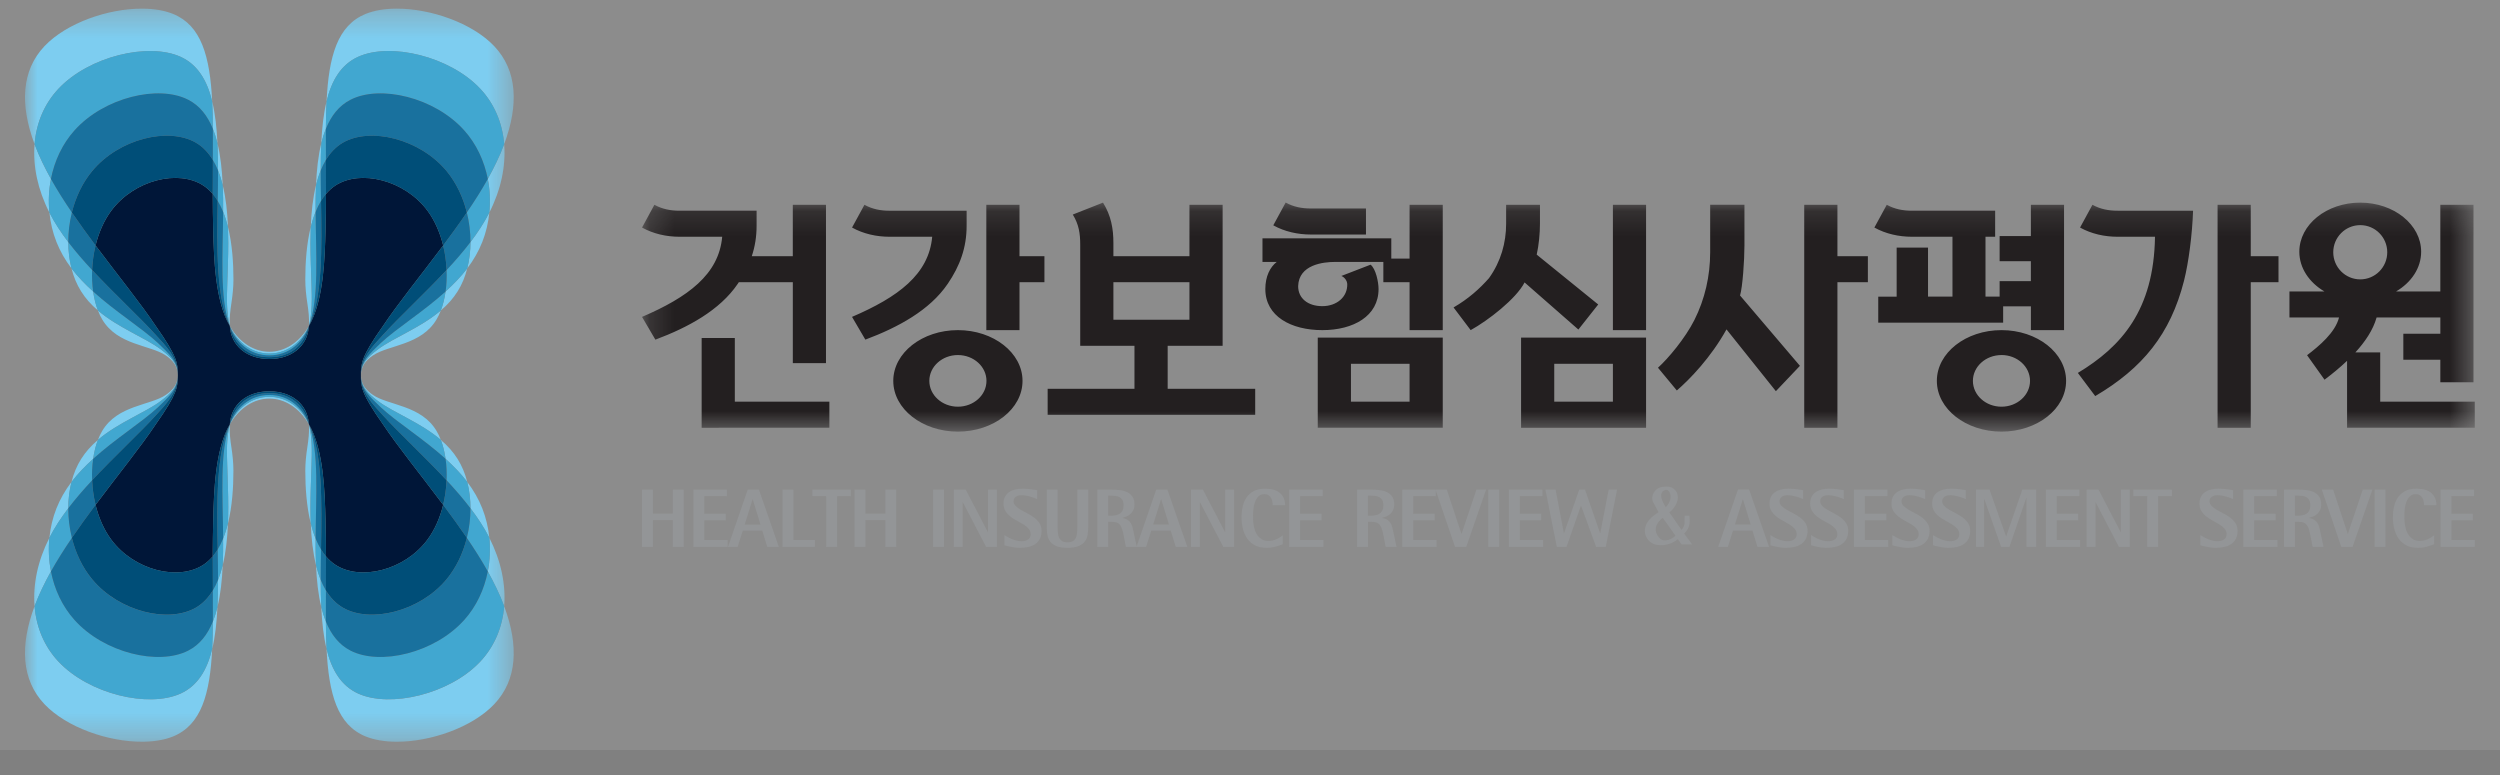 <svg xmlns="http://www.w3.org/2000/svg" xmlns:xlink="http://www.w3.org/1999/xlink" width="100" height="31" viewBox="0 0 100 31">
    <rect x="0" y="0" width="100" height="31" fill="#808080" stroke="none"/>
    <defs>
        <path id="l0yxii0sva" d="M0.198 0.156L73.508 0.156 73.508 9.32 0.198 9.32z"/>
        <path id="ojt73b0mcc" d="M0 0.331L19.549 0.331 19.549 29.655 0 29.655z"/>
    </defs>
    <g fill="none" fill-rule="evenodd">
        <g>
            <g>
                <path fill="#FFF" fill-opacity=".1" d="M0 0H100V30H0z" transform="translate(-940 -1184) translate(940 1184)"/>
                <g>
                    <g transform="translate(-940 -1184) translate(940 1184) translate(1) translate(24.483 7.945)">
                        <mask id="8bg56hvbhb" fill="#fff">
                            <use xlink:href="#l0yxii0sva"/>
                        </mask>
                        <path fill="#231F20" d="M68.927 1.06c-.596 0-1.08.486-1.08 1.085 0 .6.484 1.085 1.08 1.085.596 0 1.08-.485 1.08-1.085s-.484-1.085-1.08-1.085zM12.424 3.411c.491-.722.758-1.446.758-2.327v-.6H10.1c-.358 0-.69-.063-1.005-.238l-.496.911c.458.254.982.368 1.5.368h1.706C11.67 3.038 10.43 3.943 8.598 4.73l.533.91c1.307-.489 2.576-1.174 3.293-2.23zm.408 2.846c-.63 0-1.142.462-1.142 1.033 0 .57.512 1.033 1.142 1.033.632 0 1.144-.462 1.144-1.033 0-.57-.512-1.033-1.144-1.033zM15.298.246H13.97V5.26h1.327V3.343h.997V2.302h-.997V.246zM12.833 5.26c1.427 0 2.585.909 2.585 2.03 0 1.121-1.158 2.03-2.585 2.03-1.428 0-2.585-.909-2.585-2.03 0-1.121 1.157-2.03 2.585-2.03zM29.34 2.642l-1.168.451c.158.066.232.226.235.318.018.52-.418.89-.997.89-.58 0-.967-.313-.967-.801.027-.86 1.002-.968 1.48-.968h1.928v.811h1.049V5.26h1.327V.246h-1.327V2.4h-.731v-.811h-5.153v.943h.57c-.266.206-.456.578-.456 1.084 0 1.096 1.036 1.644 2.28 1.644 1.243 0 2.249-.56 2.249-1.644 0-.277-.109-.81-.319-.974zm-2.113 6.523h5V5.56h-5v3.605zm1.328-1.042h2.345V6.606h-2.345v1.517zm.601-6.687h-2.207c-.52 0-1.044-.115-1.501-.368l.496-.912c.316.176.647.238 1.005.238h2.207v1.042zm6.204 7.73h5V5.56h-5v3.605zm.14-5.814c-.336.658-1.467 1.529-2.156 1.908l-.685-.907c.586-.34 1.034-.737 1.418-1.172.478-.668.685-1.418.685-2.175v-.76h1.354l-.001.76c0 .38-.045.86-.13 1.234l2.46 1.994-.793 1.003L35.5 3.352zm3.533 1.908h1.327V.246h-1.327V5.26zm-2.346 2.863h2.346V6.606h-2.346v1.517zm8.866-.42L43.577 5.23c-.626 1.13-1.47 1.998-1.987 2.444l-.754-.91c.41-.37 1.086-1.175 1.454-1.903.423-.838.634-1.767.634-2.717v-1.9h1.371v1.629c0 .59-.074 1.662-.176 2.002l2.395 2.813-.962 1.014zM48.014.246h-1.328v8.92h1.328V3.342h1.218V2.302h-1.218V.246zm6.562 5.014c-1.428 0-2.585.909-2.585 2.03 0 1.121 1.157 2.03 2.585 2.03s2.585-.909 2.585-2.03c0-1.121-1.157-2.03-2.585-2.03zM57.079.246h-1.327v1.252h-1.25v1.006h1.25V3.3h-1.25v.62h-.565V1.525h.386V.483h-3.33c-.357 0-.689-.062-1.005-.237l-.496.911c.457.254.982.368 1.501.368h1.623V3.92h-.978V1.96h-1.255v1.961h-.736v1.042h4.996v-.656h1.11v.953h1.326V.246zm-2.503 6.01c.63 0 1.142.463 1.142 1.034 0 .57-.511 1.033-1.142 1.033-.63 0-1.143-.462-1.143-1.033 0-.57.512-1.033 1.143-1.033zm9.97-6.01H63.22v8.92h1.327V3.342h1.11V2.302h-1.11V.246zm-3.829 1.279H59.22c-.52 0-1.044-.114-1.501-.368l.496-.911c.316.175.647.237 1.005.237h3.02c-.032.926-.173 2.058-.364 2.808-.544 2.133-1.657 3.492-3.55 4.607l-.695-.926c1.741-1.05 3.041-2.51 3.086-5.447zm-41.664 3.32h3.042V3.343h-3.042v1.502zm0-3.066c0-.59-.094-1.1-.416-1.619l-1.209.477c.246.397.298.762.298 1.21v4.04h2.17v1.72h-3.473v1.041h8.302V7.607h-3.501v-1.72h2.198V.246h-1.327v2.056h-3.042v-.523zM3.91 5.576H2.583v3.59l5.109-.002V8.123H3.91V5.576zm.115-2.165C3.308 4.467 2.038 5.152.732 5.641l-.534-.91c1.832-.788 3.073-1.693 3.207-3.206H1.699c-.52 0-1.043-.114-1.5-.368L.693.246c.317.175.647.237 1.005.237h3.083v.601c0 .439-.066.838-.192 1.218h1.64V.246h1.327V6.58H6.23V3.343H4.07c-.014.023-.03.046-.045.068zm64.706 2.74h.995v1.972h3.782v1.042H68.4V6.487c-.29.276-.602.53-.902.756l-.698-.98c.488-.37 1.13-.91 1.278-1.509h-1.983v-1.04h1.4c-.609-.358-1.005-.937-1.005-1.59C66.49 1.039 67.58.16 68.926.16c1.346 0 2.437.88 2.437 1.964 0 .653-.395 1.232-1.005 1.59h1.772V.246h1.327v7.099H72.13v-.901H70.65V5.404h1.481v-.65h-2.55c-.139.497-.457.968-.849 1.397z" mask="url(#8bg56hvbhb)"/>
                    </g>
                    <path fill="#939597" d="M96.621 19.583h1.34v.263h-.904v.704h.857v.262h-.857v.788h.934v.276h-1.37v-2.293zm-.256 2.187c-.074.029-.165.06-.275.092-.11.034-.234.05-.374.05-.181 0-.335-.033-.462-.098-.126-.067-.229-.157-.309-.27-.08-.113-.138-.244-.174-.393-.037-.148-.055-.303-.055-.465 0-.153.016-.298.048-.435s.085-.258.16-.363c.074-.104.17-.187.29-.249.12-.062.266-.092.439-.092.272 0 .475.059.607.179s.197.28.197.482h-.495c0-.044-.004-.093-.013-.145-.009-.052-.025-.1-.05-.144-.024-.045-.059-.081-.103-.11-.044-.029-.1-.043-.17-.043-.097 0-.175.03-.234.09-.058.059-.104.132-.136.219-.032.086-.054.179-.065.277-.011.1-.016.186-.016.261 0 .045 0 .1.002.168.003.067.01.14.022.216.013.077.032.152.057.228.026.075.061.143.108.204.046.061.105.111.174.15.07.039.156.058.258.058.073 0 .14-.009.2-.027.06-.018.113-.039.16-.063.048-.024.09-.049.125-.075l.084-.061v.36zm-2.381.106h.435v-2.293h-.435v2.293zm-2.112-2.293l.781 2.293h.449l.794-2.293h-.385l-.595 1.768h-.007l-.585-1.768h-.452zm-1.075 1.047h.086c.078 0 .149-.006.213-.019.065-.012.12-.033.166-.064.047-.031.084-.073.11-.127.027-.053.04-.122.04-.206 0-.09-.015-.162-.045-.214-.03-.052-.07-.091-.118-.116-.049-.026-.105-.042-.17-.049-.064-.006-.129-.01-.196-.01h-.086v.805zm-.435-1.047h.521c.127 0 .248.006.364.02.117.013.22.04.308.083.089.042.16.102.213.181.053.079.08.183.08.314 0 .089-.016.164-.047.226-.03.062-.07.114-.116.154-.047.041-.099.074-.155.097-.057.023-.11.041-.16.054v.008c.083.015.15.04.203.075.053.034.093.075.123.122.03.048.053.102.07.161.017.06.032.123.045.19l.13.608h-.436l-.083-.432c-.02-.104-.04-.192-.063-.266-.022-.073-.05-.132-.085-.178-.034-.045-.078-.078-.131-.098-.053-.02-.123-.03-.21-.03h-.136v1.004h-.435v-2.293zm-1.63 0h1.34v.263h-.905v.704h.858v.262h-.858v.788h.934v.276h-1.369v-2.293zm-.407.382c-.02-.01-.051-.022-.094-.04-.044-.018-.094-.035-.151-.053-.058-.018-.12-.033-.187-.045-.066-.012-.132-.018-.2-.018-.092 0-.168.021-.225.065-.058.043-.087.1-.087.17 0 .076.028.14.084.195.055.055.124.106.207.155.083.048.173.097.27.146.096.049.185.105.269.168.083.063.152.137.208.22.055.085.083.186.083.303 0 .125-.022.23-.067.316-.044.087-.105.157-.181.211-.076.055-.168.094-.274.118-.106.025-.22.037-.343.037-.068 0-.135-.005-.2-.013l-.182-.03c-.055-.011-.104-.022-.146-.034-.042-.01-.074-.02-.093-.026v-.406c.044.027.093.055.146.085.053.03.11.056.168.08.059.023.12.043.184.058.065.015.129.023.193.023.036 0 .074-.004.116-.013.042-.009.082-.023.118-.045.037-.02.067-.05.09-.086.023-.037.035-.082.035-.135 0-.086-.026-.16-.08-.22-.053-.062-.12-.118-.2-.169-.082-.05-.169-.1-.263-.15-.094-.048-.182-.104-.263-.167-.081-.064-.148-.137-.201-.22-.054-.083-.08-.185-.08-.307 0-.186.067-.332.201-.436.134-.104.325-.155.574-.155.06 0 .12.002.18.008.059.005.115.01.165.018.052.006.096.013.135.02l.091.016v.356zm-3.436-.12h-.553v-.262h1.54v.263h-.552v2.03h-.435v-2.03zm-2.425-.262h.476l.887 1.702h.006v-1.702h.357v2.293h-.433l-.93-1.785h-.007v1.785h-.356v-2.293zm-1.63 0h1.34v.263h-.904v.704h.857v.262h-.857v.788h.934v.276h-1.37v-2.293zm-2.793 0h.539l.662 1.871h.006l.645-1.871h.552v2.293h-.386v-1.964h-.007l-.675 1.964h-.332l-.674-1.917h-.007v1.917h-.323v-2.293zm-.409.382c-.02-.01-.052-.022-.095-.04-.043-.018-.094-.035-.151-.053-.058-.018-.12-.033-.186-.045-.067-.012-.134-.018-.2-.018-.093 0-.168.021-.226.065-.058.043-.087.1-.087.17 0 .076.028.14.084.195.055.055.124.106.208.155.082.048.172.097.268.146.097.049.187.105.27.168.083.063.152.137.208.22.055.085.082.186.082.303 0 .125-.022.23-.066.316-.044.087-.105.157-.181.211-.076.055-.168.094-.274.118-.106.025-.22.037-.342.037-.07 0-.136-.005-.202-.013l-.18-.03c-.056-.011-.105-.022-.147-.034-.042-.01-.073-.02-.093-.026v-.406c.044.027.093.055.146.085.053.03.11.056.168.08.059.023.12.043.184.058.065.015.129.023.194.023.035 0 .074-.004.116-.013.042-.009.08-.023.117-.045.037-.02.067-.05.09-.086.024-.037.036-.082.036-.135 0-.086-.027-.16-.08-.22-.054-.062-.12-.118-.202-.169-.08-.05-.168-.1-.262-.15-.094-.048-.182-.104-.263-.167-.081-.064-.148-.137-.2-.22-.054-.083-.08-.185-.08-.307 0-.186.066-.332.2-.436.134-.104.326-.155.574-.155.06 0 .12.002.18.008.06.005.114.01.165.018.051.006.096.013.135.02l.092.016v.356zm-1.627 0c-.02-.01-.052-.022-.095-.04-.043-.018-.093-.035-.15-.053-.058-.018-.12-.033-.187-.045-.066-.012-.133-.018-.2-.018-.093 0-.168.021-.226.065-.057.043-.086.1-.086.17 0 .076.028.14.083.195.056.055.125.106.208.155.083.048.173.097.27.146.096.049.185.105.269.168.082.063.151.137.207.22.056.085.084.186.084.303 0 .125-.023.23-.067.316-.045.087-.105.157-.182.211-.076.055-.167.094-.274.118-.106.025-.22.037-.342.037-.068 0-.136-.005-.2-.013-.067-.01-.127-.02-.182-.03-.056-.011-.104-.022-.146-.034-.043-.01-.073-.02-.094-.026v-.406l.147.085c.053.03.109.056.168.08.058.023.12.043.184.058.065.015.128.023.193.023.035 0 .074-.004.116-.013.042-.009.081-.023.119-.045.036-.02.065-.05.089-.086.023-.037.035-.082.035-.135 0-.086-.027-.16-.08-.22-.053-.062-.12-.118-.2-.169-.082-.05-.17-.1-.263-.15-.095-.048-.182-.104-.263-.167-.08-.064-.148-.137-.201-.22-.054-.083-.08-.185-.08-.307 0-.186.067-.332.201-.436.134-.104.325-.155.574-.155.059 0 .119.002.179.008.06.005.115.01.166.018.05.006.096.013.135.02l.091.016v.356zm-2.846-.382h1.34v.263h-.905v.704h.858v.262h-.858v.788h.935v.276h-1.37v-2.293zm-.407.382c-.02-.01-.051-.022-.095-.04-.043-.018-.093-.035-.15-.053-.058-.018-.12-.033-.187-.045-.066-.012-.133-.018-.2-.018-.093 0-.168.021-.226.065-.057.043-.086.1-.086.17 0 .076.028.14.083.195.055.055.125.106.208.155.083.048.173.097.27.146.096.049.185.105.268.168.084.063.153.137.208.22.056.085.084.186.084.303 0 .125-.023.23-.067.316-.045.087-.105.157-.181.211-.077.055-.168.094-.274.118-.107.025-.22.037-.343.037-.069 0-.135-.005-.2-.013-.067-.01-.127-.02-.182-.03-.055-.011-.104-.022-.146-.034-.042-.01-.073-.02-.094-.026v-.406l.147.085c.053.03.11.056.168.08.058.023.12.043.184.058.064.015.129.023.193.023.035 0 .074-.004.116-.013.042-.009.082-.023.119-.045.036-.02.066-.05.09-.086.022-.037.034-.082.034-.135 0-.086-.027-.16-.08-.22-.053-.062-.12-.118-.2-.169-.082-.05-.17-.1-.263-.15-.095-.048-.182-.104-.263-.167-.08-.064-.148-.137-.201-.22-.053-.083-.08-.185-.08-.307 0-.186.067-.332.201-.436.135-.104.325-.155.574-.155.06 0 .12.002.18.008.059.005.115.01.165.018.05.006.096.013.135.02l.091.016v.356zm-1.626 0c-.02-.01-.052-.022-.095-.04-.043-.018-.094-.035-.151-.053-.058-.018-.12-.033-.186-.045-.067-.012-.133-.018-.2-.018-.093 0-.168.021-.225.065-.058.043-.087.1-.087.17 0 .076.027.14.083.195.056.055.125.106.208.155.083.048.172.097.269.146.096.049.186.105.269.168.083.063.153.137.208.22.055.085.083.186.083.303 0 .125-.022.23-.067.316-.044.087-.104.157-.181.211-.076.055-.168.094-.273.118-.107.025-.221.037-.344.037-.068 0-.135-.005-.2-.013l-.182-.03c-.055-.011-.104-.022-.146-.034-.042-.01-.073-.02-.093-.026v-.406l.146.085c.053.03.11.056.168.08.06.023.12.043.185.058.064.015.128.023.192.023.036 0 .075-.004.117-.013.042-.009.081-.023.118-.045.037-.02.067-.05.09-.086.023-.037.035-.082.035-.135 0-.086-.027-.16-.08-.22-.053-.062-.12-.118-.201-.169-.08-.05-.169-.1-.263-.15-.094-.048-.182-.104-.262-.167-.081-.064-.149-.137-.201-.22-.054-.083-.08-.185-.08-.307 0-.186.067-.332.2-.436.135-.104.326-.155.574-.155.06 0 .12.002.18.008.06.005.115.01.166.018.05.006.096.013.134.02l.092.016v.356zm-2.73 1.017h.631l-.309-1.013h-.006l-.316 1.013zm.123-1.4h.445l.798 2.294H69.3l-.2-.651h-.78l-.207.651h-.385l.79-2.293zm-2.154 1.76l.32.434h-.42l-.153-.209c-.195.16-.423.24-.685.24-.232 0-.406-.08-.522-.24-.097-.13-.131-.276-.102-.435.027-.153.107-.292.242-.42.067-.06.165-.138.296-.228l-.226-.416c-.051-.148-.023-.291.083-.429.1-.13.275-.188.525-.173.085.005.16.034.227.087.064.048.109.109.135.18.058.163.028.336-.089.518-.066.102-.14.183-.223.243l.489.701c.067-.067.107-.154.12-.263.002-.017.002-.118.002-.302h.194l.01.21c0 .198-.075.366-.223.501zm-.814-1.716c-.08.042-.115.121-.103.236.01.088.044.183.1.283l.082.142c.08-.077.137-.167.17-.269.04-.126.032-.24-.024-.339-.053-.09-.127-.108-.225-.053zm-.27 1.35c-.077.15-.07.3.024.448.088.14.195.204.318.193.136-.011.268-.073.397-.186l-.51-.721c-.11.092-.187.181-.229.265zm-4.464-1.393h.406l.332 1.745h.007l.608-1.745h.23l.604 1.745h.007l.336-1.745h.336l-.453 2.293h-.385l-.602-1.648h-.007l-.575 1.648h-.388l-.456-2.293zm-1.46 0h1.34v.263h-.905v.704h.858v.262h-.858v.788h.934v.276h-1.369v-2.293zm-.825 2.293h.435v-2.293h-.435v2.293zm-2.112-2.293l.781 2.293h.449l.794-2.293h-.385l-.595 1.768h-.007l-.585-1.768h-.452zm-1.327 0h1.34v.263h-.905v.704h.858v.262h-.858v.788h.934v.276h-1.37v-2.293zm-1.374 1.047h.086c.078 0 .149-.006.213-.019.065-.012.12-.033.166-.064.047-.031.083-.073.11-.127.026-.053.04-.122.04-.206 0-.09-.015-.162-.045-.214-.03-.052-.07-.091-.118-.116-.049-.026-.105-.042-.17-.049-.064-.006-.13-.01-.196-.01h-.086v.805zm-.436-1.047h.522c.127 0 .248.006.365.02.116.013.218.04.306.083.09.042.16.102.213.181.054.079.08.183.08.314 0 .089-.015.164-.047.226-.03.062-.069.114-.116.154-.046.041-.098.074-.154.097-.057.023-.11.041-.161.054v.008c.084.015.152.04.204.075.052.034.093.075.123.122.03.048.053.102.07.161.016.06.032.123.044.19l.13.608h-.435l-.083-.432c-.02-.104-.041-.192-.063-.266-.023-.073-.05-.132-.085-.178-.035-.045-.078-.078-.132-.098-.053-.02-.122-.03-.209-.03h-.136v1.004h-.436v-2.293zm-2.715 0h1.34v.263h-.905v.704h.858v.262h-.858v.788h.934v.276h-1.37v-2.293zm-.257 2.187c-.074.029-.165.06-.275.092-.109.034-.234.05-.373.05-.182 0-.336-.033-.463-.098-.126-.067-.229-.157-.309-.27-.079-.113-.138-.244-.174-.393-.036-.148-.055-.303-.055-.465 0-.153.017-.298.048-.435.032-.137.086-.258.16-.363.074-.104.17-.187.29-.249.12-.062.267-.092.44-.092.272 0 .475.059.606.179.132.12.198.28.198.482h-.495c0-.044-.005-.093-.014-.145-.008-.052-.025-.1-.05-.144-.024-.045-.058-.081-.102-.11-.045-.029-.101-.043-.17-.043-.098 0-.176.03-.234.09-.06.059-.105.132-.137.219-.032.086-.053.179-.065.277-.01.1-.016.186-.016.261l.003.168c.002.067.01.14.022.216.012.077.03.152.056.228.026.075.062.143.108.204.047.061.105.111.175.15.07.039.156.058.258.058.073 0 .139-.009.199-.027.06-.018.114-.039.161-.063.048-.024.089-.049.125-.075l.083-.061v.36zm-3.671-2.187h.475l.888 1.702h.007v-1.702h.355v2.293h-.432l-.931-1.785h-.007v1.785h-.355v-2.293zm-1.514 1.4l.316-1.014h.007l.31 1.013h-.633zm.124-1.4l-.791 2.293h.385l.206-.651h.78l.2.651h.463l-.798-2.293h-.445zm-1.923 1.047h.087c.077 0 .149-.006.212-.019.065-.012.12-.033.167-.064.047-.031.083-.073.109-.127.027-.053.04-.122.04-.206 0-.09-.015-.162-.045-.214-.03-.052-.07-.091-.117-.116-.05-.026-.106-.042-.17-.049-.064-.006-.13-.01-.196-.01h-.087v.805zm-.435-1.047h.522c.126 0 .248.006.364.02.116.013.22.04.307.083.089.042.16.102.213.181.053.079.08.183.08.314 0 .089-.015.164-.047.226-.03.062-.07.114-.117.154-.045.041-.097.074-.154.097-.056.023-.11.041-.16.054v.008c.083.015.152.04.203.075.053.034.094.075.124.122.03.048.052.102.07.161.016.06.032.123.044.19l.13.608h-.436l-.082-.432c-.02-.104-.041-.192-.064-.266-.022-.073-.05-.132-.085-.178-.034-.045-.078-.078-.131-.098-.053-.02-.122-.03-.21-.03h-.136v1.004h-.435v-2.293zm-.364 1.512c0 .102-.008.203-.024.3-.017.1-.054.187-.111.264-.058.076-.142.138-.253.184-.11.046-.26.07-.446.07-.184 0-.33-.024-.44-.07-.11-.046-.193-.108-.25-.184-.056-.077-.093-.164-.109-.263-.017-.098-.025-.199-.025-.301v-1.512h.435v1.512c0 .09.005.173.014.246.008.073.027.136.056.188.029.052.068.092.118.121.05.029.117.044.201.044.089 0 .16-.015.212-.044.052-.029.091-.069.12-.121.027-.052.045-.115.054-.188.008-.073.013-.155.013-.246v-1.512h.435v1.512zm-2.041-1.13c-.02-.01-.052-.022-.095-.04-.043-.018-.094-.035-.152-.053-.057-.018-.12-.033-.186-.045-.066-.012-.132-.018-.199-.018-.093 0-.168.021-.226.065-.057.043-.086.1-.086.17 0 .076.027.14.083.195.055.055.124.106.207.155.083.048.173.097.27.146.096.049.186.105.269.168.083.063.152.137.208.22.055.085.083.186.083.303 0 .125-.023.23-.067.316-.044.087-.104.157-.18.211-.077.055-.169.094-.275.118-.107.025-.22.037-.342.037-.07 0-.137-.005-.201-.013l-.182-.03c-.055-.011-.104-.022-.146-.034-.042-.01-.073-.02-.093-.026v-.406c.044.027.093.055.146.085.053.03.109.056.168.08.058.023.12.043.185.058.064.015.128.023.193.023.035 0 .074-.004.115-.013.043-.009.082-.023.119-.045.036-.02.066-.05.09-.086.023-.037.034-.082.034-.135 0-.086-.026-.16-.08-.22-.053-.062-.12-.118-.2-.169-.081-.05-.17-.1-.263-.15-.094-.048-.182-.104-.263-.167-.08-.064-.148-.137-.201-.22-.053-.083-.08-.185-.08-.307 0-.186.068-.332.201-.436.134-.104.325-.155.574-.155.06 0 .119.002.179.008.06.005.115.01.167.018.05.006.096.013.134.02l.092.016v.356zm-3.335-.382h.475l.888 1.702h.006v-1.702h.355v2.293h-.431l-.931-1.785h-.007v1.785h-.355v-2.293zm-.83 2.293h.437v-2.293h-.436v2.293zm-3.14-2.293h.435v.96h.798v-.96h.435v2.293h-.435v-1.07h-.798v1.07h-.435v-2.293zm-1.134.263v2.03h.435v-2.03h.552v-.263h-1.54v.263h.553zm-1.746-.263h.435V21.6h.858v.276h-1.293v-2.293zm-1.514 1.4h.631l-.309-1.014h-.006l-.316 1.013zm.123-1.4h.446l.797 2.293h-.462l-.2-.651h-.78l-.207.651h-.385l.79-2.293zm-2.175 0h1.34v.263h-.904v.704h.857v.262h-.857v.788h.934v.276h-1.37v-2.293zm-2.055 0h.435v.96h.798v-.96h.436v2.293h-.436v-1.07h-.798v1.07h-.435v-2.293z" transform="translate(-940 -1184) translate(940 1184) translate(1)"/>
                    <g transform="translate(-940 -1184) translate(940 1184) translate(1) translate(0 .014)">
                        <mask id="n4my4msh2d" fill="#fff">
                            <use xlink:href="#ojt73b0mcc"/>
                        </mask>
                        <path fill="#7DCDF0" d="M2.917 17.582c.821-.703 1.903-1.09 2.524-1.563.393-.297.674-.566.674-1.025 0 .354-.2.596-.483.789-.624.425-1.93.405-2.544 1.44-.066.11-.122.23-.171.36m0-5.178c.821.703 1.903 1.091 2.524 1.563.393.297.674.565.674 1.025 0-.354-.2-.596-.483-.789-.624-.425-1.93-.405-2.544-1.44-.066-.11-.122-.23-.171-.36M.976 21.497c-.045.45-.025.906.062 1.346-.252.455-.476.91-.656 1.391-.07-.876.13-1.825.594-2.737m.883-2.232c-.512.676-.798 1.402-.883 2.232.21-.413.47-.805.754-1.179.001-.364.045-.719.13-1.053m1.057-1.682c-.088.228-.152.484-.19.757-.317.287-.614.592-.868.925.175-.683.502-1.207 1.058-1.682m0-5.177c-.556-.475-.883-1-1.058-1.683.254.333.551.64.867.925.039.274.103.53.19.758M1.86 10.722c-.084-.333-.128-.689-.129-1.052-.284-.375-.545-.768-.754-1.18.085.83.371 1.556.883 2.232M.976 8.49C.512 7.58.31 6.63.382 5.753c.18.482.404.937.656 1.391-.087.44-.107.897-.062 1.346m10.381 8.469c-.34-.738-.96-1.106-1.582-1.1-.623-.006-1.242.362-1.583 1.1.4-.686.991-1.03 1.583-1.03.59 0 1.182.344 1.582 1.03m-3.659 7.31c-.029.62-.09 1.183-.21 1.674.017-.346.025-.711.027-1.097.073-.18.134-.373.183-.577m.211-1.675c-.051.208-.113.406-.188.591 0 .376-.006.74-.023 1.084.123-.5.184-1.07.211-1.675m.21-1.671c-.023.583-.083 1.157-.21 1.671.016-.354.021-.712.016-1.067.078-.19.142-.393.194-.604m0 0c.168-.678.218-1.437.218-2.103 0-.313-.032-.62-.079-.93-.047-.31-.085-.616-.066-.931-.137.553-.119 1.097-.102 1.652.016.554.041 1.107.041 1.66 0 .217-.004.435-.012.652m-7.737 3.31c-.587 1.573-.53 2.943.4 3.923.883.929 2.55 1.506 3.915 1.5.455-.003.877-.07 1.224-.211 1.132-.459 1.477-1.698 1.567-3.502-.206.848-.585 1.476-1.262 1.785-1.29.586-3.666.02-4.884-1.274-.575-.61-.891-1.382-.96-2.22m0-18.48c.069-.84.385-1.611.96-2.221 1.218-1.294 3.593-1.86 4.884-1.274.677.309 1.056.936 1.262 1.785C7.398 2.24 7.053 1 5.92.542c-.347-.14-.769-.209-1.224-.21C3.332.324 1.665.901.782 1.83c-.93.98-.987 2.35-.4 3.923m7.316-.036c-.05-.204-.11-.397-.183-.576-.002-.386-.01-.752-.027-1.097.12.49.181 1.054.21 1.673m.211 1.675c-.027-.605-.088-1.175-.21-1.675.016.345.022.708.022 1.084.075.185.137.384.188.59m.21 1.672c-.052-.21-.116-.413-.194-.604.005-.354 0-.713-.016-1.067.127.514.187 1.088.21 1.671m0 0c.008.217.012.436.012.653 0 .553-.025 1.106-.041 1.659-.017.555-.035 1.1.102 1.653-.02-.315.02-.622.066-.931.047-.31.08-.618.08-.93 0-.667-.05-1.425-.22-2.104m3.24 3.965c-.342.738-.961 1.105-1.583 1.1-.623.005-1.242-.362-1.583-1.1.4.686.991 1.029 1.583 1.029.59 0 1.182-.343 1.582-1.03m.494-7.31c.029-.619.091-1.183.21-1.673-.016.345-.024.711-.026 1.097-.073.179-.134.372-.184.576m-.21 1.675c.05-.207.112-.406.187-.59 0-.377.007-.74.023-1.085-.123.5-.184 1.07-.21 1.675m-.21 1.671c.022-.583.082-1.157.21-1.671-.016.354-.022.713-.017 1.067-.078.19-.142.394-.194.604m0 0c-.168.679-.218 1.437-.218 2.103 0 .313.032.62.079.93.047.31.086.617.066.932.137-.554.119-1.098.102-1.653-.015-.553-.041-1.106-.041-1.66 0-.216.004-.435.012-.652m5.203 8.52c-.822-.704-1.904-1.092-2.525-1.564-.393-.297-.673-.566-.673-1.025 0 .354.199.596.482.789.624.425 1.93.405 2.544 1.44.066.11.123.23.172.36m0-.001c.087.228.152.484.19.757.316.287.613.592.867.925-.175-.683-.501-1.207-1.057-1.682m1.057 1.682c.512.676.798 1.402.883 2.232-.21-.413-.47-.805-.754-1.179-.001-.364-.044-.719-.129-1.053m.883 2.232c.045.45.025.906-.06 1.346.25.455.474.91.654 1.391.071-.876-.13-1.825-.594-2.737m.594 2.737c.587 1.573.531 2.943-.4 3.923-.883.929-2.55 1.506-3.915 1.5-.455-.003-.877-.07-1.224-.211-1.131-.459-1.477-1.698-1.566-3.502.205.848.584 1.476 1.262 1.785 1.29.586 3.665.02 4.883-1.274.575-.61.892-1.382.96-2.22m-7.316.035c.029.62.091 1.183.21 1.674-.016-.346-.024-.711-.026-1.097-.073-.18-.134-.373-.184-.577m-.21-1.675c.05.208.112.406.187.591 0 .376.007.74.023 1.084-.123-.5-.184-1.07-.21-1.675m-.21-1.671c.022.583.082 1.157.21 1.671-.016-.354-.022-.712-.017-1.067-.078-.19-.142-.393-.194-.604m0 0c-.168-.678-.218-1.437-.218-2.103 0-.313.032-.62.079-.93.047-.31.086-.616.066-.931.137.553.119 1.097.102 1.652-.015.554-.041 1.107-.041 1.66 0 .217.004.435.012.652m7.737-15.17c.587-1.572.531-2.943-.4-3.923-.883-.928-2.55-1.505-3.915-1.499-.455.002-.877.07-1.224.21-1.131.46-1.477 1.699-1.566 3.503.205-.849.584-1.476 1.262-1.785 1.29-.587 3.665-.02 4.883 1.274.575.61.892 1.382.96 2.22m-.594 2.737c.045-.449.025-.905-.06-1.346.25-.454.474-.91.654-1.39.071.876-.13 1.825-.594 2.736m-.883 2.232c.512-.676.798-1.401.883-2.232-.21.412-.47.805-.754 1.18-.001.363-.044.719-.129 1.052m-1.057 1.683c.087-.228.152-.484.19-.758.316-.286.613-.592.867-.925-.175.683-.501 1.208-1.057 1.683m0 0c-.822.703-1.904 1.091-2.525 1.563-.393.297-.673.565-.673 1.025 0-.354.199-.596.482-.789.624-.425 1.93-.405 2.544-1.44.066-.11.123-.23.172-.36" mask="url(#n4my4msh2d)"/>
                    </g>
                    <path fill="#41A7D0" d="M1.038 7.157c.14-.721.456-1.401.945-1.944C3.162 3.898 5.338 3.379 6.529 3.99c.462.236.775.643.986 1.164-.002-.386-.01-.751-.027-1.097-.206-.849-.585-1.476-1.263-1.785-1.29-.586-3.664-.02-4.883 1.274-.575.61-.891 1.382-.96 2.22.18.482.404.937.656 1.391m.692 2.526c-.001-.394.048-.796.145-1.185-.306-.45-.591-.9-.837-1.34-.087.44-.107.896-.063 1.346.21.412.47.805.755 1.18m.996 1.977c-.316-.287-.613-.593-.867-.925-.085-.334-.128-.69-.129-1.053.293.385.619.759.955 1.12-.012.294.003.584.041.858m0 0c.037.27.1.524.19.757.822.703 1.904 1.091 2.525 1.563.393.297.674.567.674 1.026 0-.547-.337-.847-.803-1.29-.633-.592-1.69-1.245-2.586-2.056m0 6.692c.037-.27.1-.524.19-.757.822-.703 1.904-1.092 2.525-1.563.393-.297.674-.567.674-1.026 0 .546-.337.847-.803 1.29-.633.592-1.69 1.246-2.586 2.056m0 0c-.038.273-.053.564-.04.858-.337.36-.663.734-.956 1.12.001-.364.044-.72.13-1.053.253-.333.55-.639.866-.925M1.73 20.33c-.284.374-.545.766-.755 1.178-.044.45-.024.907.063 1.347.246-.44.53-.89.837-1.34-.097-.39-.146-.792-.145-1.185m-.692 2.525c.14.722.456 1.402.945 1.945 1.179 1.314 3.355 1.834 4.546 1.222.462-.235.775-.642.986-1.164-.002.386-.01.752-.027 1.097-.206.85-.585 1.477-1.263 1.786-1.29.586-3.664.02-4.883-1.274-.575-.61-.891-1.382-.96-2.22.18-.482.404-.937.656-1.392m6.683.342c-.061.15-.13.289-.208.419.002.414.002.828.002 1.242.073-.178.134-.372.183-.575.017-.346.023-.709.023-1.086m.204-1.657c.005.355 0 .713-.016 1.067-.051.208-.114.406-.188.59 0-.407-.007-.814-.013-1.222.083-.134.155-.28.217-.435m.267-4.568c-.414 1.1-.277 2.89-.267 4.568.078-.19.142-.393.194-.604.008-.217.012-.435.012-.652 0-.554-.026-1.106-.041-1.66-.017-.555-.035-1.099.102-1.652m1.582-1.175c.79 0 1.336.514 1.583 1.175-.34-.738-.96-1.1-1.583-1.1-.622 0-1.241.362-1.582 1.1.247-.66.793-1.175 1.582-1.175m1.583 1.175c.137.553.119 1.097.103 1.653-.016.553-.042 1.105-.042 1.659 0 .217.004.435.012.652.052.21.116.414.194.604.01-1.677.147-3.468-.267-4.568m.267 4.568c.062.154.135.301.217.435-.006.408-.013.815-.013 1.222-.074-.184-.137-.382-.188-.59-.016-.354-.021-.712-.016-1.067m.204 1.657c0 .377.006.74.023 1.086.05.203.11.397.183.575 0-.414 0-.828.002-1.242-.078-.13-.147-.27-.208-.419m6.684-.342c.25.455.476.91.655 1.391-.068.839-.385 1.61-.96 2.22-1.218 1.294-3.593 1.86-4.883 1.275-.678-.31-1.057-.937-1.262-1.786-.018-.345-.026-.71-.028-1.097.211.522.524.929.986 1.164 1.191.612 3.368.092 4.546-1.222.489-.543.805-1.223.946-1.945m-.693-2.525c0 .393-.048.795-.145 1.184.307.451.591.9.838 1.341.086-.44.106-.897.061-1.347-.21-.412-.47-.804-.754-1.178m-.996-1.978c.316.286.613.592.867.925.085.334.128.69.129 1.053-.294-.386-.619-.76-.955-1.12.012-.294-.002-.585-.041-.858m0 0c-.038-.27-.1-.524-.19-.757-.822-.703-1.904-1.092-2.525-1.563-.393-.297-.674-.567-.674-1.026 0 .546.337.847.803 1.29.634.592 1.69 1.246 2.586 2.056m0-6.692c-.038.27-.1.524-.19.757-.822.703-1.904 1.091-2.525 1.563-.393.297-.674.567-.674 1.026 0-.547.337-.847.803-1.29.634-.592 1.69-1.245 2.586-2.056m0 0c.316-.287.613-.593.867-.925.085-.334.128-.69.129-1.053-.294.385-.619.759-.955 1.12.012.294-.002.584-.041.858m.996-1.978c0-.394-.048-.796-.145-1.185.307-.45.591-.9.838-1.34.086.44.106.896.061 1.346-.21.412-.47.805-.754 1.18m.693-2.527c.25-.454.476-.91.655-1.39-.068-.84-.385-1.61-.96-2.221-1.218-1.293-3.593-1.86-4.883-1.274-.678.309-1.057.936-1.262 1.785-.018.346-.026.711-.028 1.097.211-.521.524-.928.986-1.164 1.191-.611 3.368-.092 4.546 1.223.489.543.805 1.223.946 1.944m-10.79-.342c-.062-.149-.13-.289-.21-.418.003-.414.003-.829.003-1.243.073.18.134.372.183.577.017.344.023.707.023 1.084m.204 1.658c.005-.355 0-.714-.016-1.068-.051-.207-.114-.405-.188-.59 0 .408-.007.815-.013 1.222.083.135.155.281.217.436m.267 4.568c-.414-1.1-.277-2.891-.267-4.568.078.19.142.393.194.604.008.217.012.435.012.651 0 .554-.026 1.107-.041 1.66-.017.555-.035 1.1.102 1.653m3.165 0c.137-.553.119-1.098.103-1.653-.016-.553-.042-1.106-.042-1.66 0-.216.004-.434.012-.65.052-.212.116-.415.194-.605.01 1.677.147 3.468-.267 4.568m.267-4.568c.062-.155.135-.301.217-.436-.006-.407-.013-.814-.013-1.222-.074.185-.137.383-.188.59-.016.354-.021.713-.016 1.068m.204-1.658c0-.377.006-.74.023-1.084.05-.205.11-.398.183-.577 0 .414 0 .829.002 1.243-.078.13-.147.27-.208.418m-2.054 7.4c.79 0 1.336-.514 1.583-1.174-.34.738-.96 1.1-1.583 1.1-.622 0-1.241-.362-1.582-1.1.247.66.793 1.174 1.582 1.174" transform="translate(-940 -1184) translate(940 1184) translate(1)"/>
                    <path fill="#19719E" d="M11.357 13.04c-.247.661-.793 1.175-1.582 1.175-.79 0-1.336-.514-1.583-1.174.185.754.713 1.247 1.583 1.247.869 0 1.397-.493 1.582-1.247M1.875 8.498c-.307-.45-.591-.9-.838-1.34.141-.722.457-1.402.946-1.946C3.162 3.898 5.338 3.378 6.529 3.99c.462.236.775.643.986 1.164 0 .414 0 .829-.002 1.243-.176-.29-.398-.527-.679-.69-1.093-.634-3.07-.162-4.148 1.135-.388.47-.66 1.047-.81 1.656m.81 2.305c.013-.327.058-.66.137-.983-.325-.436-.647-.879-.948-1.322-.097.39-.146.791-.145 1.185.294.385.619.759.956 1.12m0 0c.92.983 1.911 1.896 2.544 2.594.392.434.885.901.885 1.61 0-.543-.337-.847-.802-1.291-.632-.588-1.69-1.244-2.587-2.055-.039-.274-.053-.564-.04-.858m0 8.408c-.013-.294.001-.585.04-.858.897-.81 1.955-1.467 2.587-2.056.465-.443.802-.747.802-1.29 0 .708-.493 1.176-.885 1.609-.633.699-1.624 1.611-2.544 2.595m0 0c-.337.36-.662.735-.956 1.12 0 .393.048.795.145 1.184.301-.442.623-.886.948-1.321-.079-.323-.124-.656-.137-.983m-.81 2.304c.15.61.422 1.187.81 1.657 1.077 1.297 3.055 1.77 4.148 1.135.281-.164.503-.4.679-.69.002.414.002.828.002 1.242-.211.522-.524.929-.986 1.165-1.19.61-3.367.091-4.546-1.223-.489-.543-.805-1.223-.946-1.945.247-.44.531-.89.838-1.34m5.638 2.1c.079-.13.147-.269.208-.418 0-.407-.006-.814-.013-1.222-.06.1-.126.193-.198.278-.002.454 0 .908.003 1.363m.679-6.644c-.414 1.1-.277 2.89-.267 4.567-.062.155-.134.302-.217.436-.03-1.882-.065-3.869.484-5.003m3.165 0c-.185-.754-.713-1.247-1.582-1.247-.87 0-1.398.493-1.583 1.247.247-.66.793-1.175 1.583-1.175.79 0 1.335.514 1.582 1.175m0 0c.55 1.134.514 3.121.484 5.003-.083-.134-.155-.28-.217-.436.01-1.676.147-3.467-.267-4.567m.68 6.644c.001-.455.004-.91.003-1.363-.073-.085-.138-.178-.2-.278-.005.408-.012.815-.012 1.222.061.15.13.289.209.419m5.637-2.102c.307.451.592.9.838 1.341-.141.722-.457 1.402-.946 1.945-1.179 1.314-3.355 1.834-4.546 1.223-.462-.236-.775-.643-.986-1.165 0-.414 0-.828.003-1.242.175.29.397.526.678.69 1.093.634 3.07.162 4.147-1.135.39-.47.661-1.048.812-1.657m-.81-2.304c-.014.327-.059.66-.138.983.325.435.647.879.948 1.321.097-.389.146-.79.145-1.184-.294-.385-.619-.76-.955-1.12m0 0c-.92-.984-1.912-1.896-2.544-2.595-.392-.433-.886-.901-.886-1.609 0 .543.337.847.803 1.29.631.589 1.69 1.245 2.586 2.056.039.273.053.564.04.858m0-8.408c-.919.983-1.911 1.896-2.543 2.594-.392.434-.886.901-.886 1.61 0-.543.337-.847.803-1.291.631-.588 1.69-1.244 2.586-2.055.039-.274.053-.564.04-.858m0 0c-.013-.327-.058-.66-.137-.983.325-.436.647-.879.948-1.322.097.39.146.791.145 1.185-.294.385-.619.759-.955 1.12m.81-2.305c.307-.45.592-.9.838-1.34-.141-.722-.457-1.402-.946-1.946-1.179-1.314-3.355-1.834-4.546-1.222-.462.236-.775.643-.986 1.164 0 .414 0 .829.003 1.243.175-.29.397-.527.678-.69 1.093-.634 3.07-.162 4.147 1.135.39.47.661 1.047.812 1.656m-5.637-2.1c.001.453.004.908.003 1.362-.073.085-.138.177-.2.277-.005-.407-.012-.814-.012-1.222.061-.149.13-.289.209-.418m-.68 6.644c.55-1.135.514-3.122.484-5.004-.083.135-.155.281-.217.436.01 1.677.147 3.468-.267 4.568m-3.165 0c-.549-1.135-.514-3.122-.484-5.004.083.135.155.281.217.436-.01 1.677-.147 3.468.267 4.568m-.68-6.644c-.001.454-.004.909-.002 1.363.072.085.137.177.198.277.007-.407.013-.814.013-1.222-.061-.149-.13-.289-.208-.418" transform="translate(-940 -1184) translate(940 1184) translate(1)"/>
                    <path fill="#001638" d="M9.775 14.36c.894 0 1.534-.52 1.582-1.32.596-1.019.635-2.734.663-3.794.012-.495.018-.99.02-1.486.109-.13.232-.245.37-.336.995-.658 2.776-.232 3.694 1.01.293.399.499.88.622 1.386-.9 1.203-1.824 2.343-2.414 3.23-.868 1.228-.877 1.502-.877 1.957 0 .455.009.728.877 1.956.59.888 1.515 2.027 2.414 3.23-.123.507-.329.988-.622 1.386-.918 1.243-2.7 1.668-3.693 1.01-.139-.09-.262-.205-.372-.335 0-.496-.007-.991-.019-1.487-.028-1.06-.067-2.774-.663-3.794-.048-.8-.688-1.32-1.582-1.32-.894 0-1.534.52-1.583 1.32-.596 1.02-.635 2.734-.663 3.794-.012.496-.018.991-.02 1.487-.109.13-.232.244-.37.336-.994.657-2.775.232-3.693-1.01-.294-.399-.5-.88-.623-1.386.9-1.204 1.824-2.343 2.414-3.231.868-1.228.878-1.501.878-1.956 0-.455-.01-.729-.878-1.956-.59-.888-1.514-2.028-2.414-3.231.123-.506.33-.987.623-1.385.918-1.243 2.699-1.669 3.692-1.011.139.091.262.206.372.336 0 .495.007.99.019 1.486.028 1.06.067 2.775.663 3.795.049.8.689 1.319 1.583 1.319" transform="translate(-940 -1184) translate(940 1184) translate(1)"/>
                    <path fill="#004E78" d="M8.192 16.972c.186-.753.713-1.246 1.582-1.246.87 0 1.398.493 1.583 1.247-.048-.8-.688-1.32-1.583-1.32-.893 0-1.533.52-1.582 1.32m0-3.931c.186.753.713 1.246 1.582 1.246.87 0 1.398-.494 1.583-1.247-.048.8-.688 1.319-1.583 1.319-.893 0-1.533-.52-1.582-1.318m3.842-6.64c.178-.295.4-.532.681-.695 1.093-.634 3.07-.162 4.148 1.135.388.47.66 1.047.81 1.656-.3.443-.622.886-.947 1.322-.123-.506-.33-.987-.623-1.385-.918-1.243-2.698-1.668-3.692-1.01-.139.09-.262.205-.371.335 0-.454-.001-.909-.006-1.358m-.193 1.635c.061-.1.126-.192.198-.277 0 .495-.006.991-.019 1.487-.028 1.058-.067 2.773-.662 3.792.548-1.135.513-3.12.483-5.002M7.515 6.402c-.178-.295-.4-.532-.68-.695-1.094-.634-3.072-.162-4.148 1.135-.39.47-.66 1.047-.812 1.656.302.443.623.886.948 1.322.124-.506.33-.987.622-1.385.918-1.243 2.7-1.668 3.693-1.01.139.09.262.205.372.335-.001-.454 0-.909.005-1.358m.193 1.635c-.06-.1-.126-.192-.198-.277 0 .495.007.991.019 1.487.028 1.058.067 2.773.662 3.792-.548-1.135-.513-3.12-.483-5.002M7.515 23.61c-.004-.449-.006-.903-.005-1.358-.11.131-.233.245-.372.337-.993.657-2.775.232-3.693-1.011-.293-.398-.498-.88-.622-1.385-.325.435-.646.879-.948 1.321.151.61.423 1.187.812 1.657 1.076 1.297 3.054 1.769 4.147 1.135.281-.164.503-.4.681-.696m.193-1.634c-.06.1-.126.192-.198.276 0-.495.007-.99.019-1.486.028-1.059.067-2.773.662-3.792-.548 1.134-.513 3.12-.483 5.002m4.326 1.634c.005-.449.007-.903.006-1.358.11.131.232.245.37.337.995.657 2.775.232 3.693-1.011.294-.398.5-.88.623-1.385.325.435.647.879.948 1.321-.15.61-.423 1.187-.811 1.657-1.078 1.297-3.055 1.769-4.148 1.135-.28-.164-.503-.4-.681-.696m-.193-1.634c.061.1.126.192.198.276 0-.495-.006-.99-.019-1.486-.028-1.059-.067-2.773-.662-3.792.548 1.134.513 3.12.483 5.002m-5.726-6.97c0-.709-.493-1.176-.885-1.61-.632-.698-1.625-1.61-2.544-2.595.013-.327.058-.659.137-.982.9 1.203 1.825 2.343 2.414 3.23.868 1.228.878 1.502.878 1.957m0 0c0 .708-.493 1.176-.885 1.61-.632.697-1.625 1.61-2.544 2.594.013.327.058.66.137.983.9-1.204 1.825-2.343 2.414-3.23.868-1.229.878-1.502.878-1.957m7.32 0c0-.709.493-1.176.885-1.61.632-.698 1.624-1.61 2.543-2.595-.013-.327-.058-.659-.137-.982-.9 1.203-1.824 2.343-2.414 3.23-.868 1.228-.878 1.502-.878 1.957m0 0c0 .708.494 1.176.886 1.61.632.697 1.624 1.61 2.543 2.594-.013.327-.058.66-.137.983-.9-1.204-1.824-2.343-2.414-3.23-.868-1.229-.878-1.502-.878-1.957" transform="translate(-940 -1184) translate(940 1184) translate(1)"/>
                </g>
            </g>
        </g>
    </g>
</svg>
